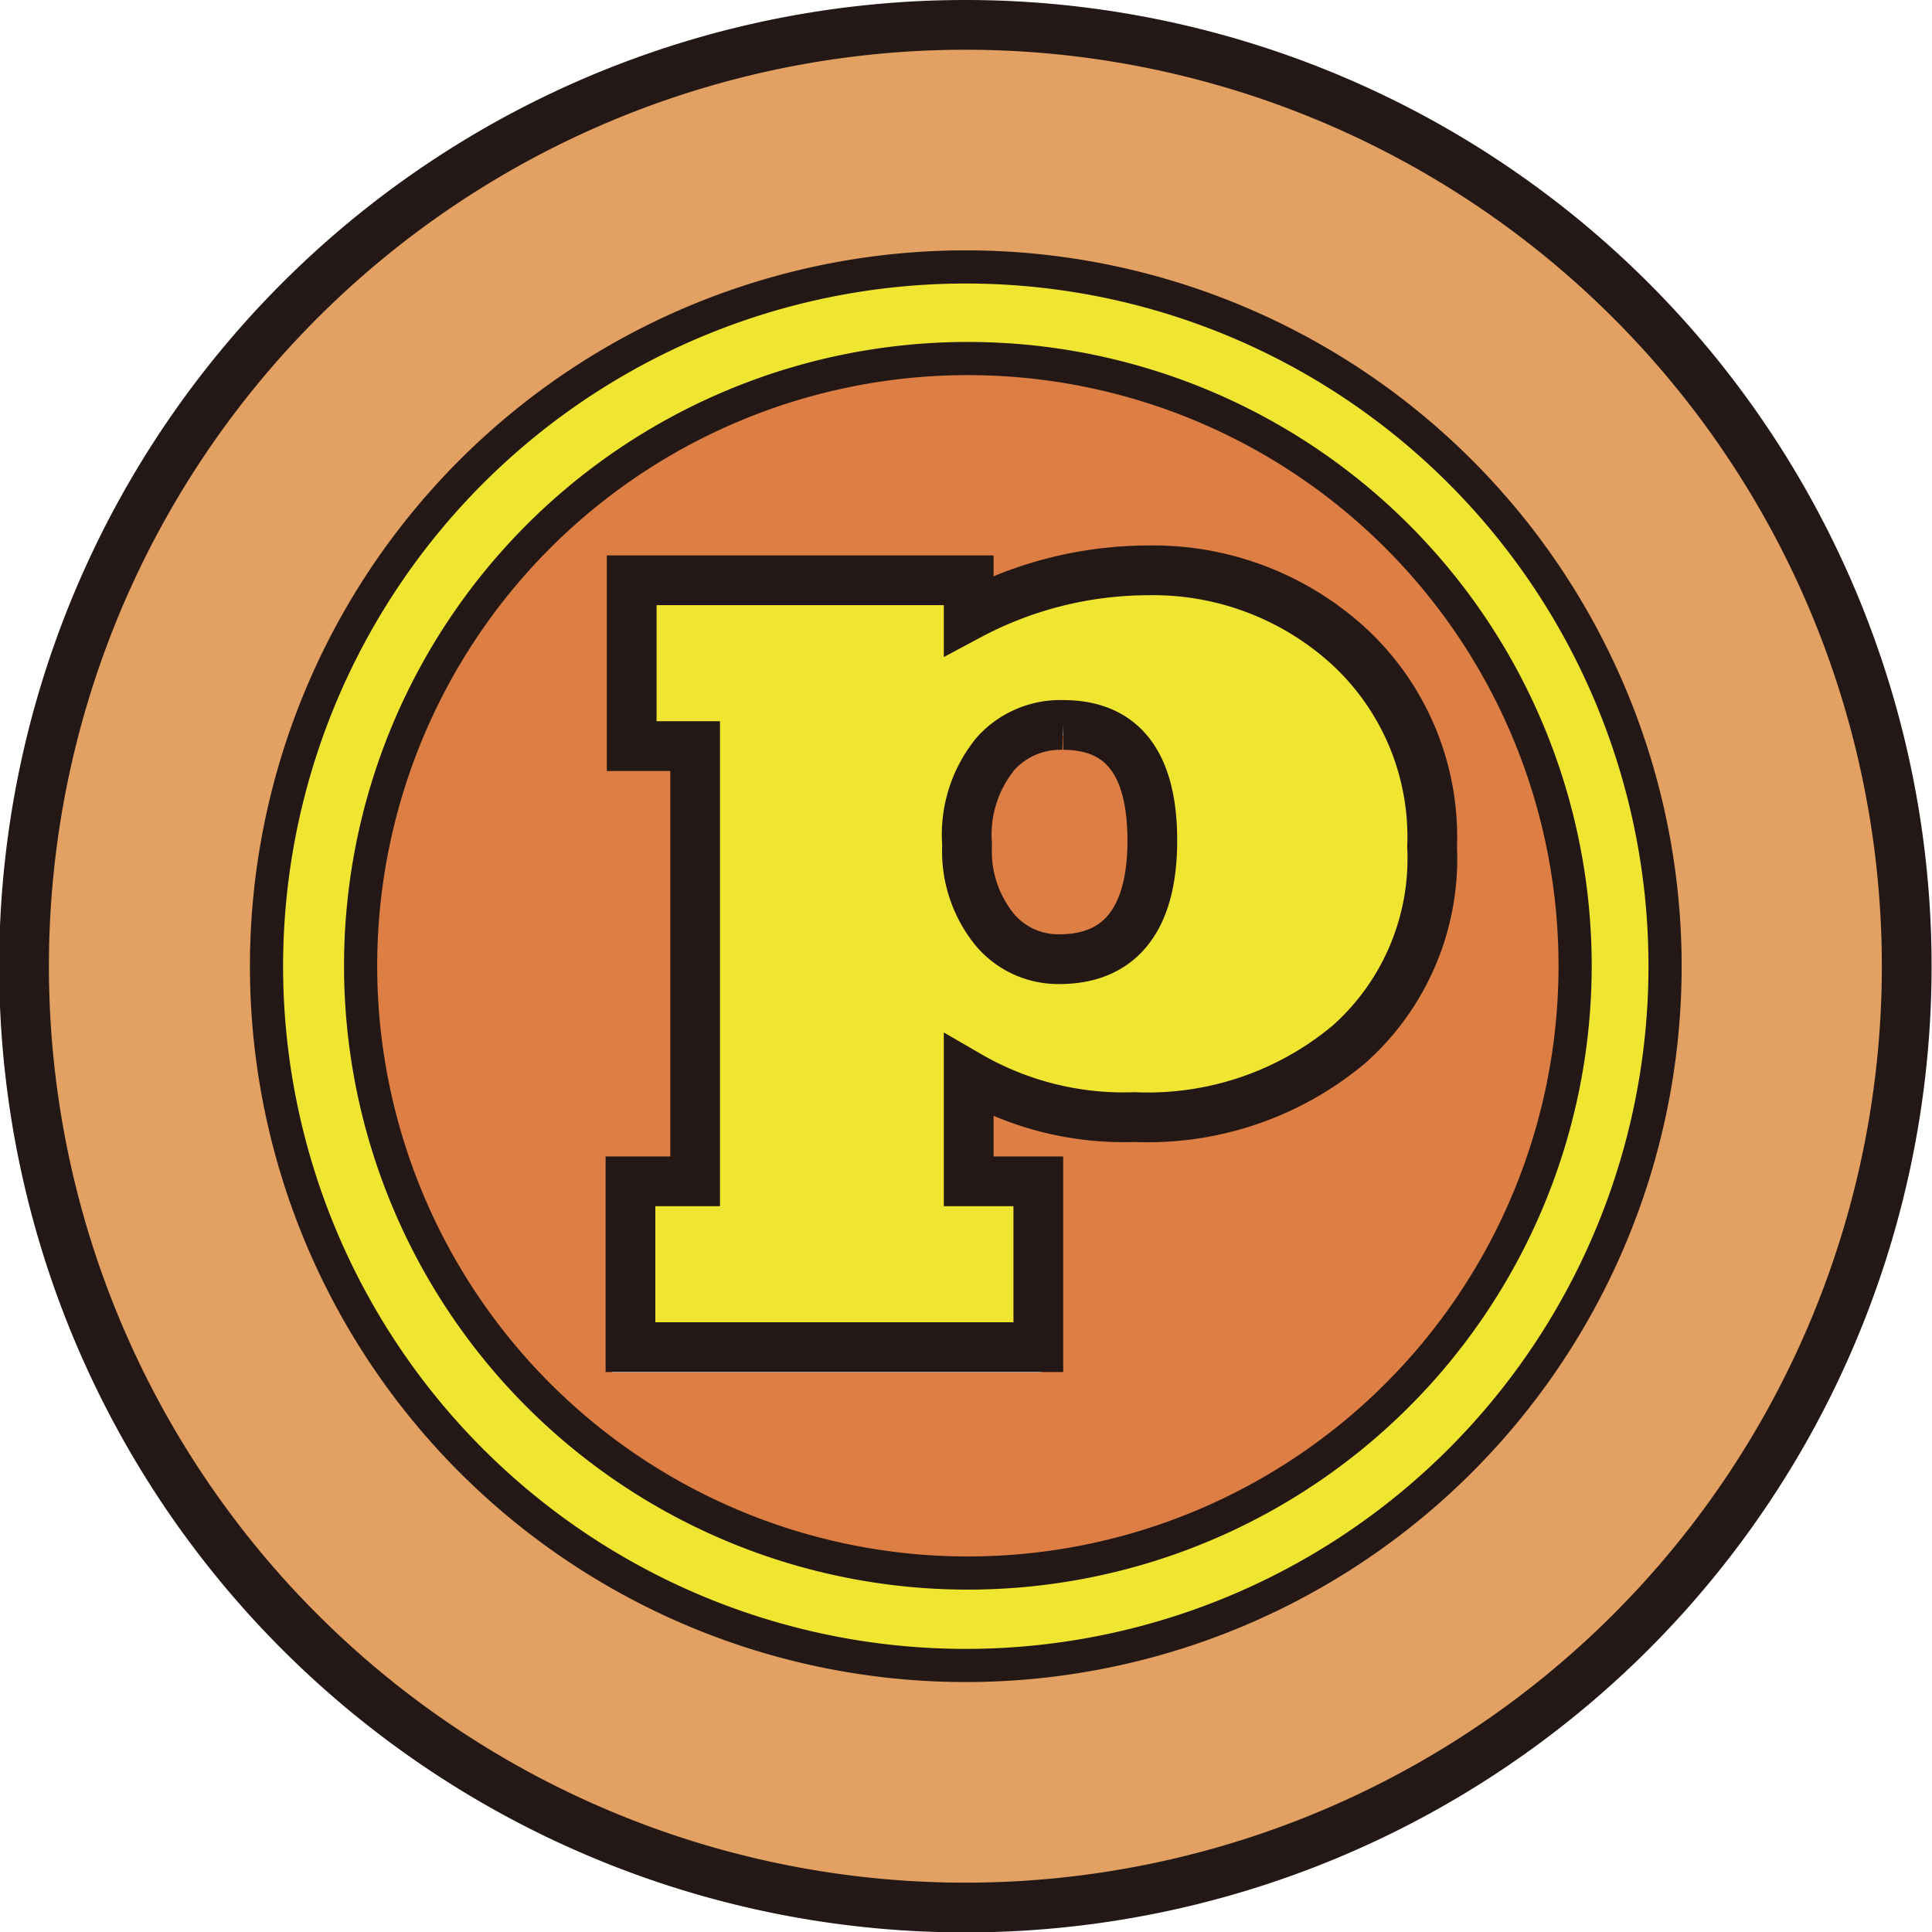 <svg xmlns="http://www.w3.org/2000/svg" viewBox="0 0 46.61 46.61"><defs><style>.cls-1{fill:#dd7e44;}.cls-2{fill:#e2a062;}.cls-3{fill:#f0e531;}.cls-4,.cls-5{fill:none;stroke:#231815;stroke-miterlimit:10;}.cls-4{stroke-width:0.8px;}.cls-5{stroke-width:1.2px;}</style></defs><title>資產 3</title><g id="圖層_2" data-name="圖層 2"><g id="圖層_1-2" data-name="圖層 1"><path class="cls-1" d="M25.71,17.75a1.88,1.88,0,0,0-1.43.6,2.86,2.86,0,0,0-.59,2,2.77,2.77,0,0,0,.56,1.89,1.71,1.71,0,0,0,1.37.62c.85,0,2-.26,2-2.59s-1.08-2.53-1.89-2.53m-2.59-9A14.91,14.91,0,1,0,38,23.61,14.92,14.92,0,0,0,23.12,8.7m9.45,17a7.48,7.48,0,0,1-4.45,1.78H26.53a8.16,8.16,0,0,1-2.37-.5l-.71-.28v1.88h1.67v4.53H14.77V28.54h1.56v-10H14.79V14h8.66v.66l.71-.27a9.4,9.4,0,0,1,2.34-.57l1.59,0a7.19,7.19,0,0,1,4.44,1.88,6.52,6.52,0,0,1,2.11,5,6.28,6.28,0,0,1-2.07,5"/><path class="cls-2" d="M23.4.6A22.71,22.71,0,1,0,46.11,23.3,22.7,22.7,0,0,0,23.4.6m0,39.83A17.13,17.13,0,1,1,40.53,23.3,17.15,17.15,0,0,1,23.4,40.43"/><path class="cls-3" d="M23.4,6.7A16.61,16.61,0,1,0,40,23.3,16.62,16.62,0,0,0,23.4,6.7m0,31.51A14.91,14.91,0,1,1,38.31,23.3,14.92,14.92,0,0,1,23.4,38.21"/><path class="cls-3" d="M15.58,32.24V28.76h1.56V17.68H15.6V14.21h7.61v1l.38-.2A9,9,0,0,1,27.78,14a6.7,6.7,0,0,1,4.69,1.77,6,6,0,0,1,1.93,4.64A5.71,5.71,0,0,1,32.51,25a7.26,7.26,0,0,1-5,1.69,7.23,7.23,0,0,1-3.9-1l-.4-.25v3.38h1.68v3.48Zm10.13-15A2.33,2.33,0,0,0,23.9,18a3.33,3.33,0,0,0-.73,2.37,3.25,3.25,0,0,0,.68,2.23,2.29,2.29,0,0,0,1.77.81c1.66,0,2.5-1,2.5-3.12s-.81-3.06-2.41-3.06"/><path class="cls-4" d="M40.17,23.3A16.87,16.87,0,1,1,23.3,6.44,16.87,16.87,0,0,1,40.17,23.3Z"/><path class="cls-4" d="M38,23.3A14.65,14.65,0,1,1,23.3,8.65,14.65,14.65,0,0,1,38,23.3Z"/><path class="cls-5" d="M46,23.3A22.71,22.71,0,1,1,23.3.6,22.71,22.71,0,0,1,46,23.3Z"/><path class="cls-5" d="M15.24,18V14h8.13v.85a9.22,9.22,0,0,1,4.31-1.09,7,7,0,0,1,4.87,1.84,6.26,6.26,0,0,1,2,4.83,6,6,0,0,1-2,4.76,7.56,7.56,0,0,1-5.18,1.76,7.45,7.45,0,0,1-4-1V28.5h1.68v4H15.21v-4h1.56V18Zm8.09,2.41A3,3,0,0,0,24,22.43a2,2,0,0,0,1.56.71c1.49,0,2.24-1,2.24-2.86s-.72-2.79-2.15-2.79a2.1,2.1,0,0,0-1.62.68A3.08,3.08,0,0,0,23.33,20.36Z"/></g></g></svg>